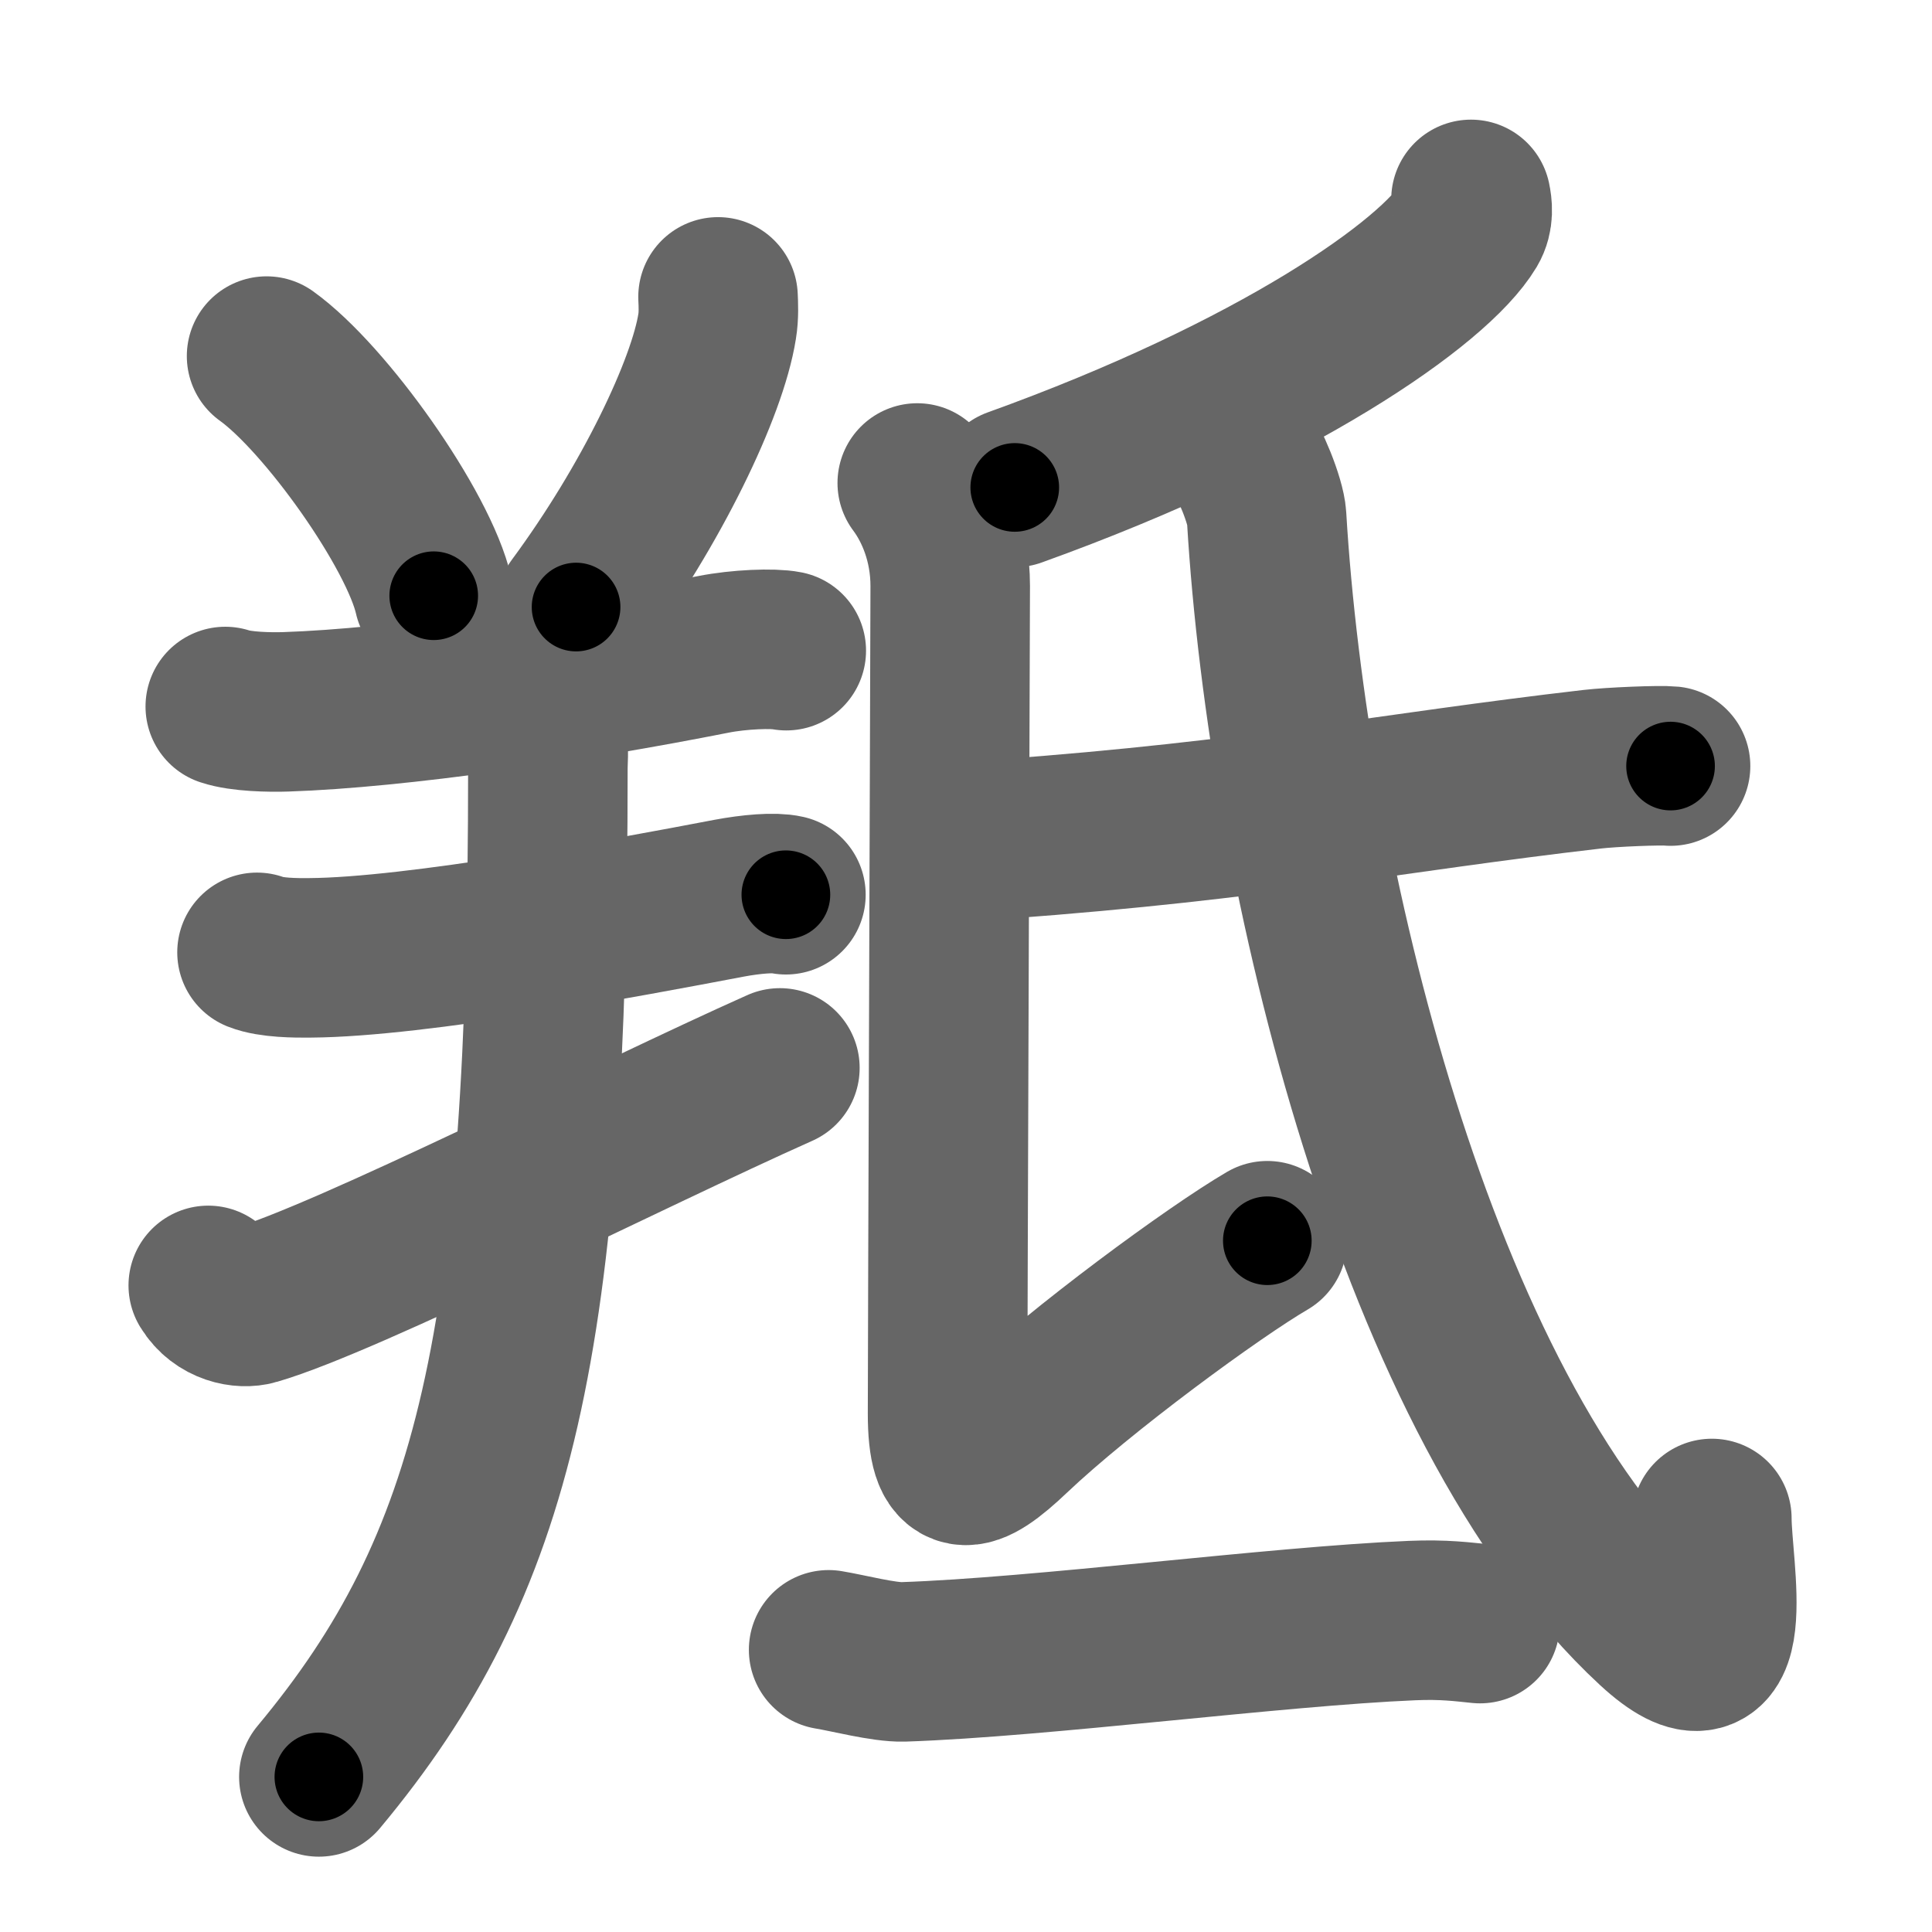 <svg xmlns="http://www.w3.org/2000/svg" width="109" height="109" viewBox="0 0 109 109" id="7f9d"><g fill="none" stroke="#666" stroke-width="9" stroke-linecap="round" stroke-linejoin="round"><g><g><path d="M15.04,20.09c3.32,2.38,8.59,9.8,9.43,13.52" /><path d="M40.51,16.75c0.02,0.41,0.05,1.06-0.05,1.66c-0.55,3.49-3.71,10.09-7.96,15.84" /><path d="M12.71,39.86c0.89,0.3,2.52,0.33,3.42,0.3c6.32-0.21,16.12-1.66,24.11-3.24c1.46-0.29,3.38-0.36,4.12-0.21" /><path d="M14.5,53.73c0.78,0.31,2.21,0.32,2.99,0.31C23.5,54,35.5,51.75,41.11,50.68c1.28-0.24,2.58-0.35,3.23-0.2" /><path d="M11.75,72.52c0.68,1.12,1.94,1.32,2.62,1.12c5.26-1.53,21.13-9.6,29.63-13.39" /><path d="M30.18,40.31c0.96,0.39,0.73,2.23,0.73,3.04c0,32.4-2.92,44.9-12.92,56.9" /></g><g><g><path d="M82.99,11.25c0.08,0.38,0.16,0.97-0.16,1.51c-1.9,3.17-10.8,9.42-25.58,14.74" /><path d="M51.75,27.25c0.98,1.31,1.86,3.34,1.86,5.81s-0.15,42.85-0.15,46.69c0,3.84,1.19,3.53,3.65,1.19C61,77.25,68.5,71.75,71.5,70" /><path d="M54,47.52c0.67,0.13,1.9-0.13,2.57-0.18c14.59-1.08,21.62-2.59,33.25-3.94c1.1-0.13,3.87-0.24,4.43-0.18" /><path d="M70,25.5c0.47,0.46,1.41,2.78,1.46,3.67c1.19,20.05,8.46,50.21,21.86,62.59c4.95,4.57,3.26-3.28,3.26-6.09" /></g><g><path d="M46.75,93.08c1.1,0.18,3.11,0.71,4.21,0.68c7.79-0.26,21.04-2.01,28.69-2.33c1.83-0.08,2.93,0.08,3.85,0.17" /></g></g></g></g><g fill="none" stroke="#000" stroke-width="5" stroke-linecap="round" stroke-linejoin="round"><g><g><path d="M15.04,20.09c3.32,2.38,8.59,9.8,9.43,13.52" stroke-dasharray="16.69" stroke-dashoffset="16.69"><animate id="0" attributeName="stroke-dashoffset" values="16.69;0" dur="0.17s" fill="freeze" begin="0s;7f9d.click" /></path><path d="M40.51,16.75c0.02,0.41,0.05,1.06-0.05,1.66c-0.55,3.49-3.71,10.09-7.96,15.84" stroke-dasharray="19.51" stroke-dashoffset="19.51"><animate attributeName="stroke-dashoffset" values="19.51" fill="freeze" begin="7f9d.click" /><animate id="1" attributeName="stroke-dashoffset" values="19.51;0" dur="0.2s" fill="freeze" begin="0.end" /></path><path d="M12.71,39.86c0.89,0.3,2.52,0.33,3.42,0.3c6.32-0.21,16.12-1.66,24.11-3.24c1.46-0.29,3.38-0.36,4.12-0.21" stroke-dasharray="31.94" stroke-dashoffset="31.94"><animate attributeName="stroke-dashoffset" values="31.94" fill="freeze" begin="7f9d.click" /><animate id="2" attributeName="stroke-dashoffset" values="31.94;0" dur="0.32s" fill="freeze" begin="1.end" /></path><path d="M14.5,53.73c0.78,0.31,2.21,0.32,2.99,0.31C23.5,54,35.5,51.75,41.11,50.68c1.28-0.24,2.58-0.35,3.23-0.2" stroke-dasharray="30.15" stroke-dashoffset="30.15"><animate attributeName="stroke-dashoffset" values="30.15" fill="freeze" begin="7f9d.click" /><animate id="3" attributeName="stroke-dashoffset" values="30.15;0" dur="0.3s" fill="freeze" begin="2.end" /></path><path d="M11.75,72.52c0.68,1.12,1.94,1.32,2.62,1.12c5.26-1.53,21.13-9.6,29.63-13.39" stroke-dasharray="35.58" stroke-dashoffset="35.58"><animate attributeName="stroke-dashoffset" values="35.58" fill="freeze" begin="7f9d.click" /><animate id="4" attributeName="stroke-dashoffset" values="35.58;0" dur="0.36s" fill="freeze" begin="3.end" /></path><path d="M30.18,40.31c0.96,0.39,0.73,2.23,0.73,3.04c0,32.4-2.92,44.9-12.92,56.9" stroke-dasharray="62.98" stroke-dashoffset="62.98"><animate attributeName="stroke-dashoffset" values="62.98" fill="freeze" begin="7f9d.click" /><animate id="5" attributeName="stroke-dashoffset" values="62.98;0" dur="0.47s" fill="freeze" begin="4.end" /></path></g><g><g><path d="M82.99,11.25c0.08,0.38,0.16,0.97-0.16,1.51c-1.9,3.17-10.8,9.42-25.58,14.74" stroke-dasharray="31.4" stroke-dashoffset="31.4"><animate attributeName="stroke-dashoffset" values="31.4" fill="freeze" begin="7f9d.click" /><animate id="6" attributeName="stroke-dashoffset" values="31.4;0" dur="0.31s" fill="freeze" begin="5.end" /></path><path d="M51.75,27.25c0.98,1.31,1.86,3.34,1.86,5.81s-0.15,42.85-0.15,46.69c0,3.84,1.19,3.53,3.65,1.19C61,77.25,68.5,71.75,71.5,70" stroke-dasharray="77.56" stroke-dashoffset="77.56"><animate attributeName="stroke-dashoffset" values="77.56" fill="freeze" begin="7f9d.click" /><animate id="7" attributeName="stroke-dashoffset" values="77.56;0" dur="0.58s" fill="freeze" begin="6.end" /></path><path d="M54,47.52c0.67,0.13,1.9-0.13,2.57-0.18c14.59-1.08,21.62-2.59,33.25-3.94c1.1-0.13,3.87-0.24,4.43-0.18" stroke-dasharray="40.51" stroke-dashoffset="40.51"><animate attributeName="stroke-dashoffset" values="40.51" fill="freeze" begin="7f9d.click" /><animate id="8" attributeName="stroke-dashoffset" values="40.51;0" dur="0.41s" fill="freeze" begin="7.end" /></path><path d="M70,25.5c0.47,0.46,1.41,2.78,1.46,3.67c1.19,20.05,8.46,50.21,21.86,62.59c4.95,4.57,3.26-3.28,3.26-6.09" stroke-dasharray="82.38" stroke-dashoffset="82.38"><animate attributeName="stroke-dashoffset" values="82.38" fill="freeze" begin="7f9d.click" /><animate id="9" attributeName="stroke-dashoffset" values="82.38;0" dur="0.62s" fill="freeze" begin="8.end" /></path></g><g><path d="M46.75,93.08c1.1,0.18,3.11,0.71,4.21,0.68c7.79-0.26,21.04-2.01,28.69-2.33c1.83-0.08,2.93,0.08,3.85,0.17" stroke-dasharray="36.92" stroke-dashoffset="36.92"><animate attributeName="stroke-dashoffset" values="36.92" fill="freeze" begin="7f9d.click" /><animate id="10" attributeName="stroke-dashoffset" values="36.92;0" dur="0.37s" fill="freeze" begin="9.end" /></path></g></g></g></g></svg>
